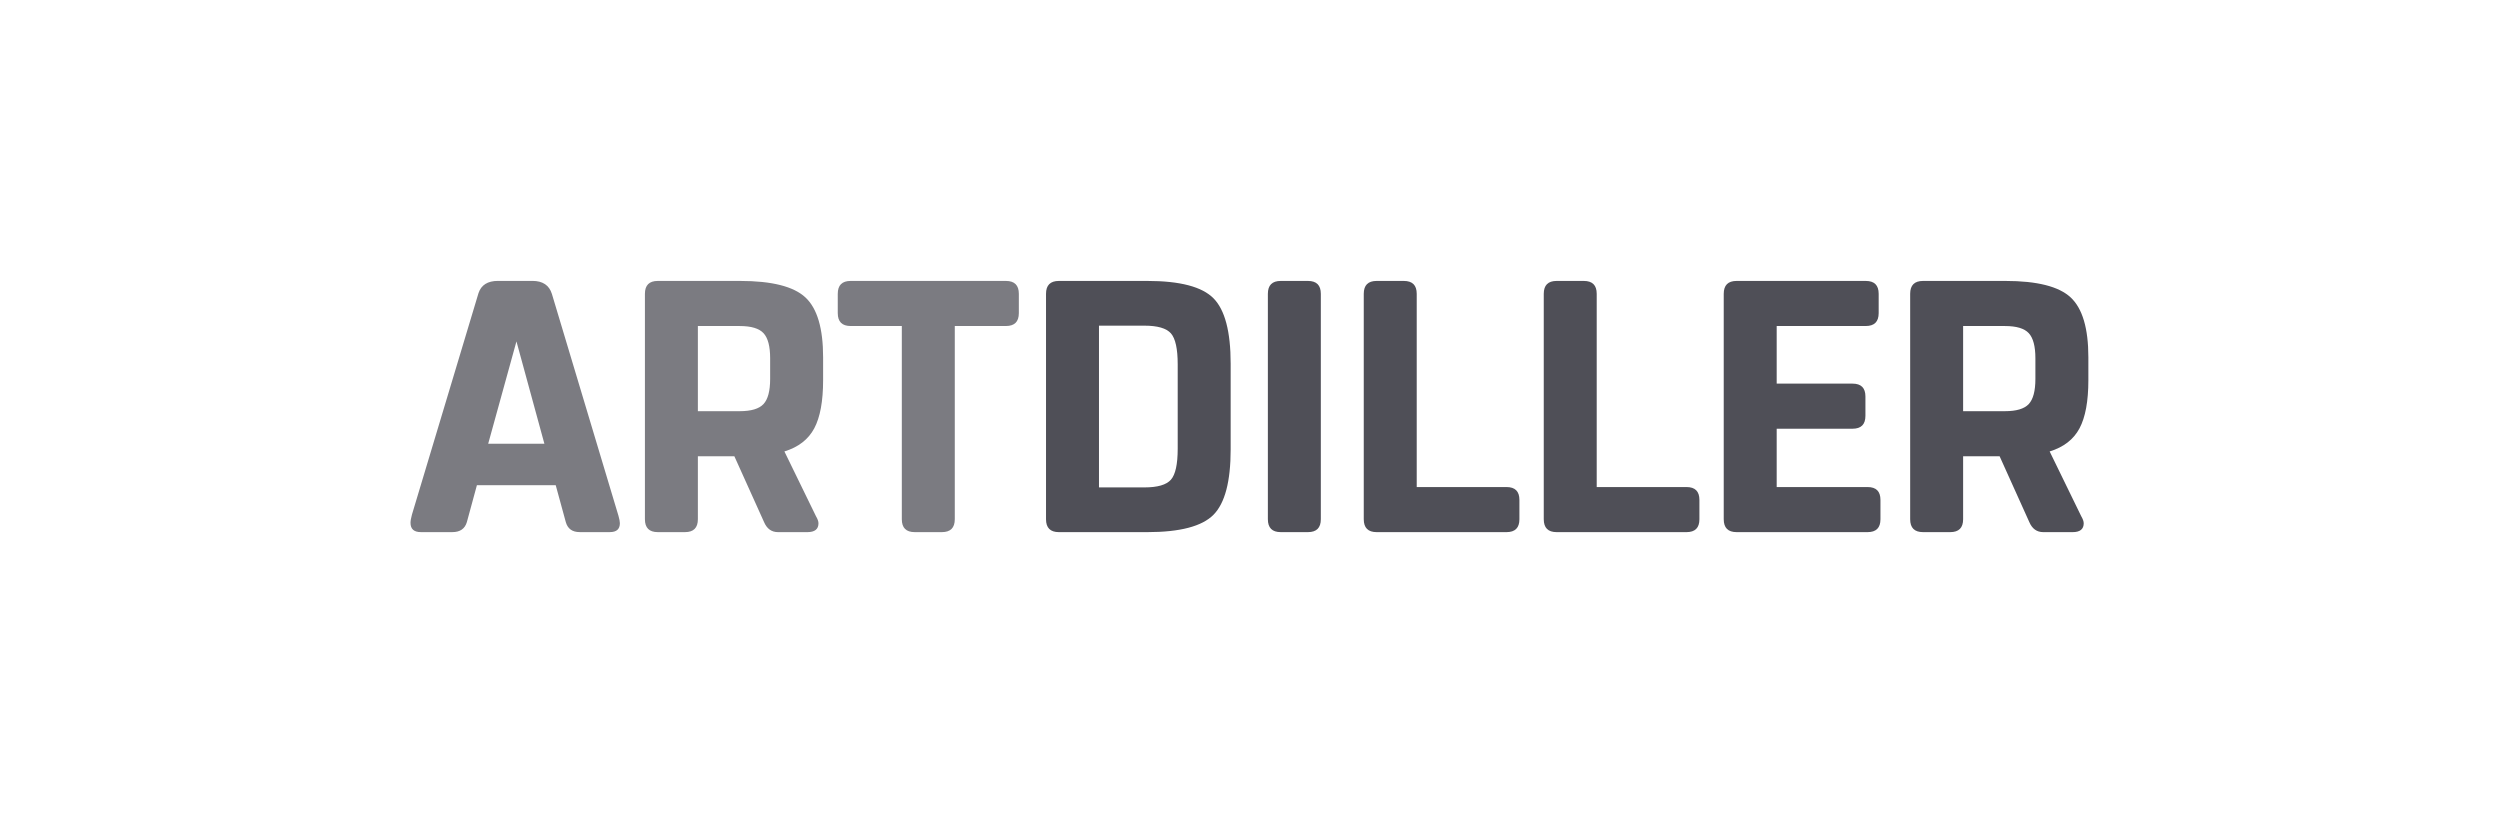 <?xml version="1.0" encoding="utf-8"?>
<!-- Generator: Adobe Illustrator 17.0.0, SVG Export Plug-In . SVG Version: 6.00 Build 0)  -->
<!DOCTYPE svg PUBLIC "-//W3C//DTD SVG 1.1//EN" "http://www.w3.org/Graphics/SVG/1.1/DTD/svg11.dtd">
<svg version="1.1" id="Layer_1" xmlns="http://www.w3.org/2000/svg" xmlns:xlink="http://www.w3.org/1999/xlink" x="0px" y="0px"
	 width="209px" height="68px" viewBox="0 0 209 68" enable-background="new 0 0 209 68" xml:space="preserve">
<g>
	<g>
		<path fill="#7B7B81" d="M39.868,40.567l-0.837,3.076c-0.165,0.562-0.569,0.842-1.21,0.842h-2.638
			c-0.577,0-0.864-0.259-0.864-0.777c0-0.165,0.04-0.393,0.119-0.684l5.564-18.517c0.225-0.681,0.766-1.023,1.626-1.023h2.884
			c0.859,0,1.401,0.362,1.626,1.086l5.565,18.547c0.079,0.278,0.119,0.486,0.119,0.624c0,0.495-0.278,0.743-0.833,0.743h-2.528
			c-0.615,0-1.002-0.279-1.16-0.837l-0.842-3.082H39.868z M43.175,28.541l-2.363,8.556h4.699L43.175,28.541z"/>
		<path fill="#7B7B81" d="M63.876,43.648l-2.483-5.504h-3.051v5.265c0,0.718-0.359,1.077-1.077,1.077h-2.273
			c-0.717,0-1.077-0.359-1.077-1.077V24.563c0-0.718,0.359-1.077,1.077-1.077h6.881c2.652,0,4.472,0.46,5.459,1.378
			s1.48,2.585,1.48,5.001v1.917c0,1.757-0.247,3.1-0.741,4.028c-0.494,0.928-1.326,1.572-2.495,1.931l2.638,5.412
			c0.14,0.238,0.21,0.435,0.21,0.593c0,0.494-0.309,0.74-0.928,0.74h-2.453C64.504,44.486,64.115,44.207,63.876,43.648z
			 M58.342,34.375h3.5c0.957,0,1.62-0.199,1.989-0.598c0.369-0.399,0.553-1.097,0.553-2.094v-1.735c0-0.997-0.184-1.695-0.553-2.094
			c-0.369-0.399-1.032-0.598-1.989-0.598h-3.5V34.375z"/>
		<path fill="#7B7B81" d="M75.392,43.409V27.255h-4.278c-0.717,0-1.077-0.359-1.077-1.077v-1.615c0-0.718,0.359-1.077,1.077-1.077
			h12.984c0.717,0,1.077,0.359,1.077,1.077v1.615c0,0.718-0.359,1.077-1.077,1.077h-4.278v16.154c0,0.718-0.359,1.077-1.077,1.077
			h-2.273C75.751,44.486,75.392,44.127,75.392,43.409z"/>
	</g>
	<g>
		<path fill="#4F4F57" d="M88.524,23.486h7.389c2.732,0,4.577,0.484,5.534,1.451c0.957,0.968,1.436,2.787,1.436,5.459v7.18
			c0,2.673-0.479,4.492-1.436,5.459c-0.957,0.967-2.802,1.451-5.534,1.451h-7.389c-0.717,0-1.077-0.359-1.077-1.077V24.563
			C87.447,23.845,87.807,23.486,88.524,23.486z M91.875,40.747h3.799c1.097,0,1.834-0.214,2.214-0.643
			c0.378-0.429,0.568-1.291,0.568-2.588v-7.06c0-1.296-0.19-2.159-0.568-2.588c-0.38-0.428-1.117-0.643-2.214-0.643h-3.799V40.747z"
			/>
		<path fill="#4F4F57" d="M110.421,24.563v18.846c0,0.718-0.358,1.077-1.077,1.077h-2.273c-0.718,0-1.077-0.359-1.077-1.077V24.563
			c0-0.718,0.358-1.077,1.077-1.077h2.273C110.063,23.486,110.421,23.845,110.421,24.563z"/>
		<path fill="#4F4F57" d="M118.438,24.563v16.154h7.508c0.718,0,1.077,0.359,1.077,1.077v1.615c0,0.718-0.359,1.077-1.077,1.077
			h-10.859c-0.717,0-1.077-0.359-1.077-1.077V24.563c0-0.718,0.359-1.077,1.077-1.077h2.273
			C118.079,23.486,118.438,23.845,118.438,24.563z"/>
		<path fill="#4F4F57" d="M133.485,24.563v16.154h7.509c0.718,0,1.077,0.359,1.077,1.077v1.615c0,0.718-0.358,1.077-1.077,1.077
			h-10.859c-0.718,0-1.077-0.359-1.077-1.077V24.563c0-0.718,0.359-1.077,1.077-1.077h2.273
			C133.126,23.486,133.485,23.845,133.485,24.563z"/>
		<path fill="#4F4F57" d="M156.129,44.486h-10.948c-0.718,0-1.077-0.359-1.077-1.077V24.563c0-0.718,0.359-1.077,1.077-1.077h10.799
			c0.718,0,1.077,0.359,1.077,1.077v1.615c0,0.718-0.359,1.077-1.077,1.077h-7.449v4.816h6.342c0.718,0,1.077,0.359,1.077,1.077
			v1.616c0,0.718-0.359,1.077-1.077,1.077h-6.342v4.876h7.598c0.718,0,1.077,0.359,1.077,1.077v1.615
			C157.207,44.127,156.848,44.486,156.129,44.486z"/>
		<path fill="#4F4F57" d="M169.651,43.648l-2.483-5.504h-3.051v5.265c0,0.718-0.359,1.077-1.077,1.077h-2.273
			c-0.718,0-1.077-0.359-1.077-1.077V24.563c0-0.718,0.359-1.077,1.077-1.077h6.88c2.652,0,4.472,0.46,5.459,1.378
			s1.481,2.585,1.481,5.001v1.917c0,1.757-0.247,3.1-0.741,4.028c-0.494,0.928-1.326,1.572-2.495,1.931l2.638,5.412
			c0.139,0.238,0.209,0.435,0.209,0.593c0,0.494-0.309,0.74-0.927,0.74h-2.453C170.279,44.486,169.891,44.207,169.651,43.648z
			 M164.117,34.375h3.5c0.957,0,1.62-0.199,1.989-0.598c0.369-0.399,0.553-1.097,0.553-2.094v-1.735
			c0-0.997-0.185-1.695-0.553-2.094c-0.369-0.399-1.032-0.598-1.989-0.598h-3.5V34.375z"/>
	</g>
</g>
</svg>
